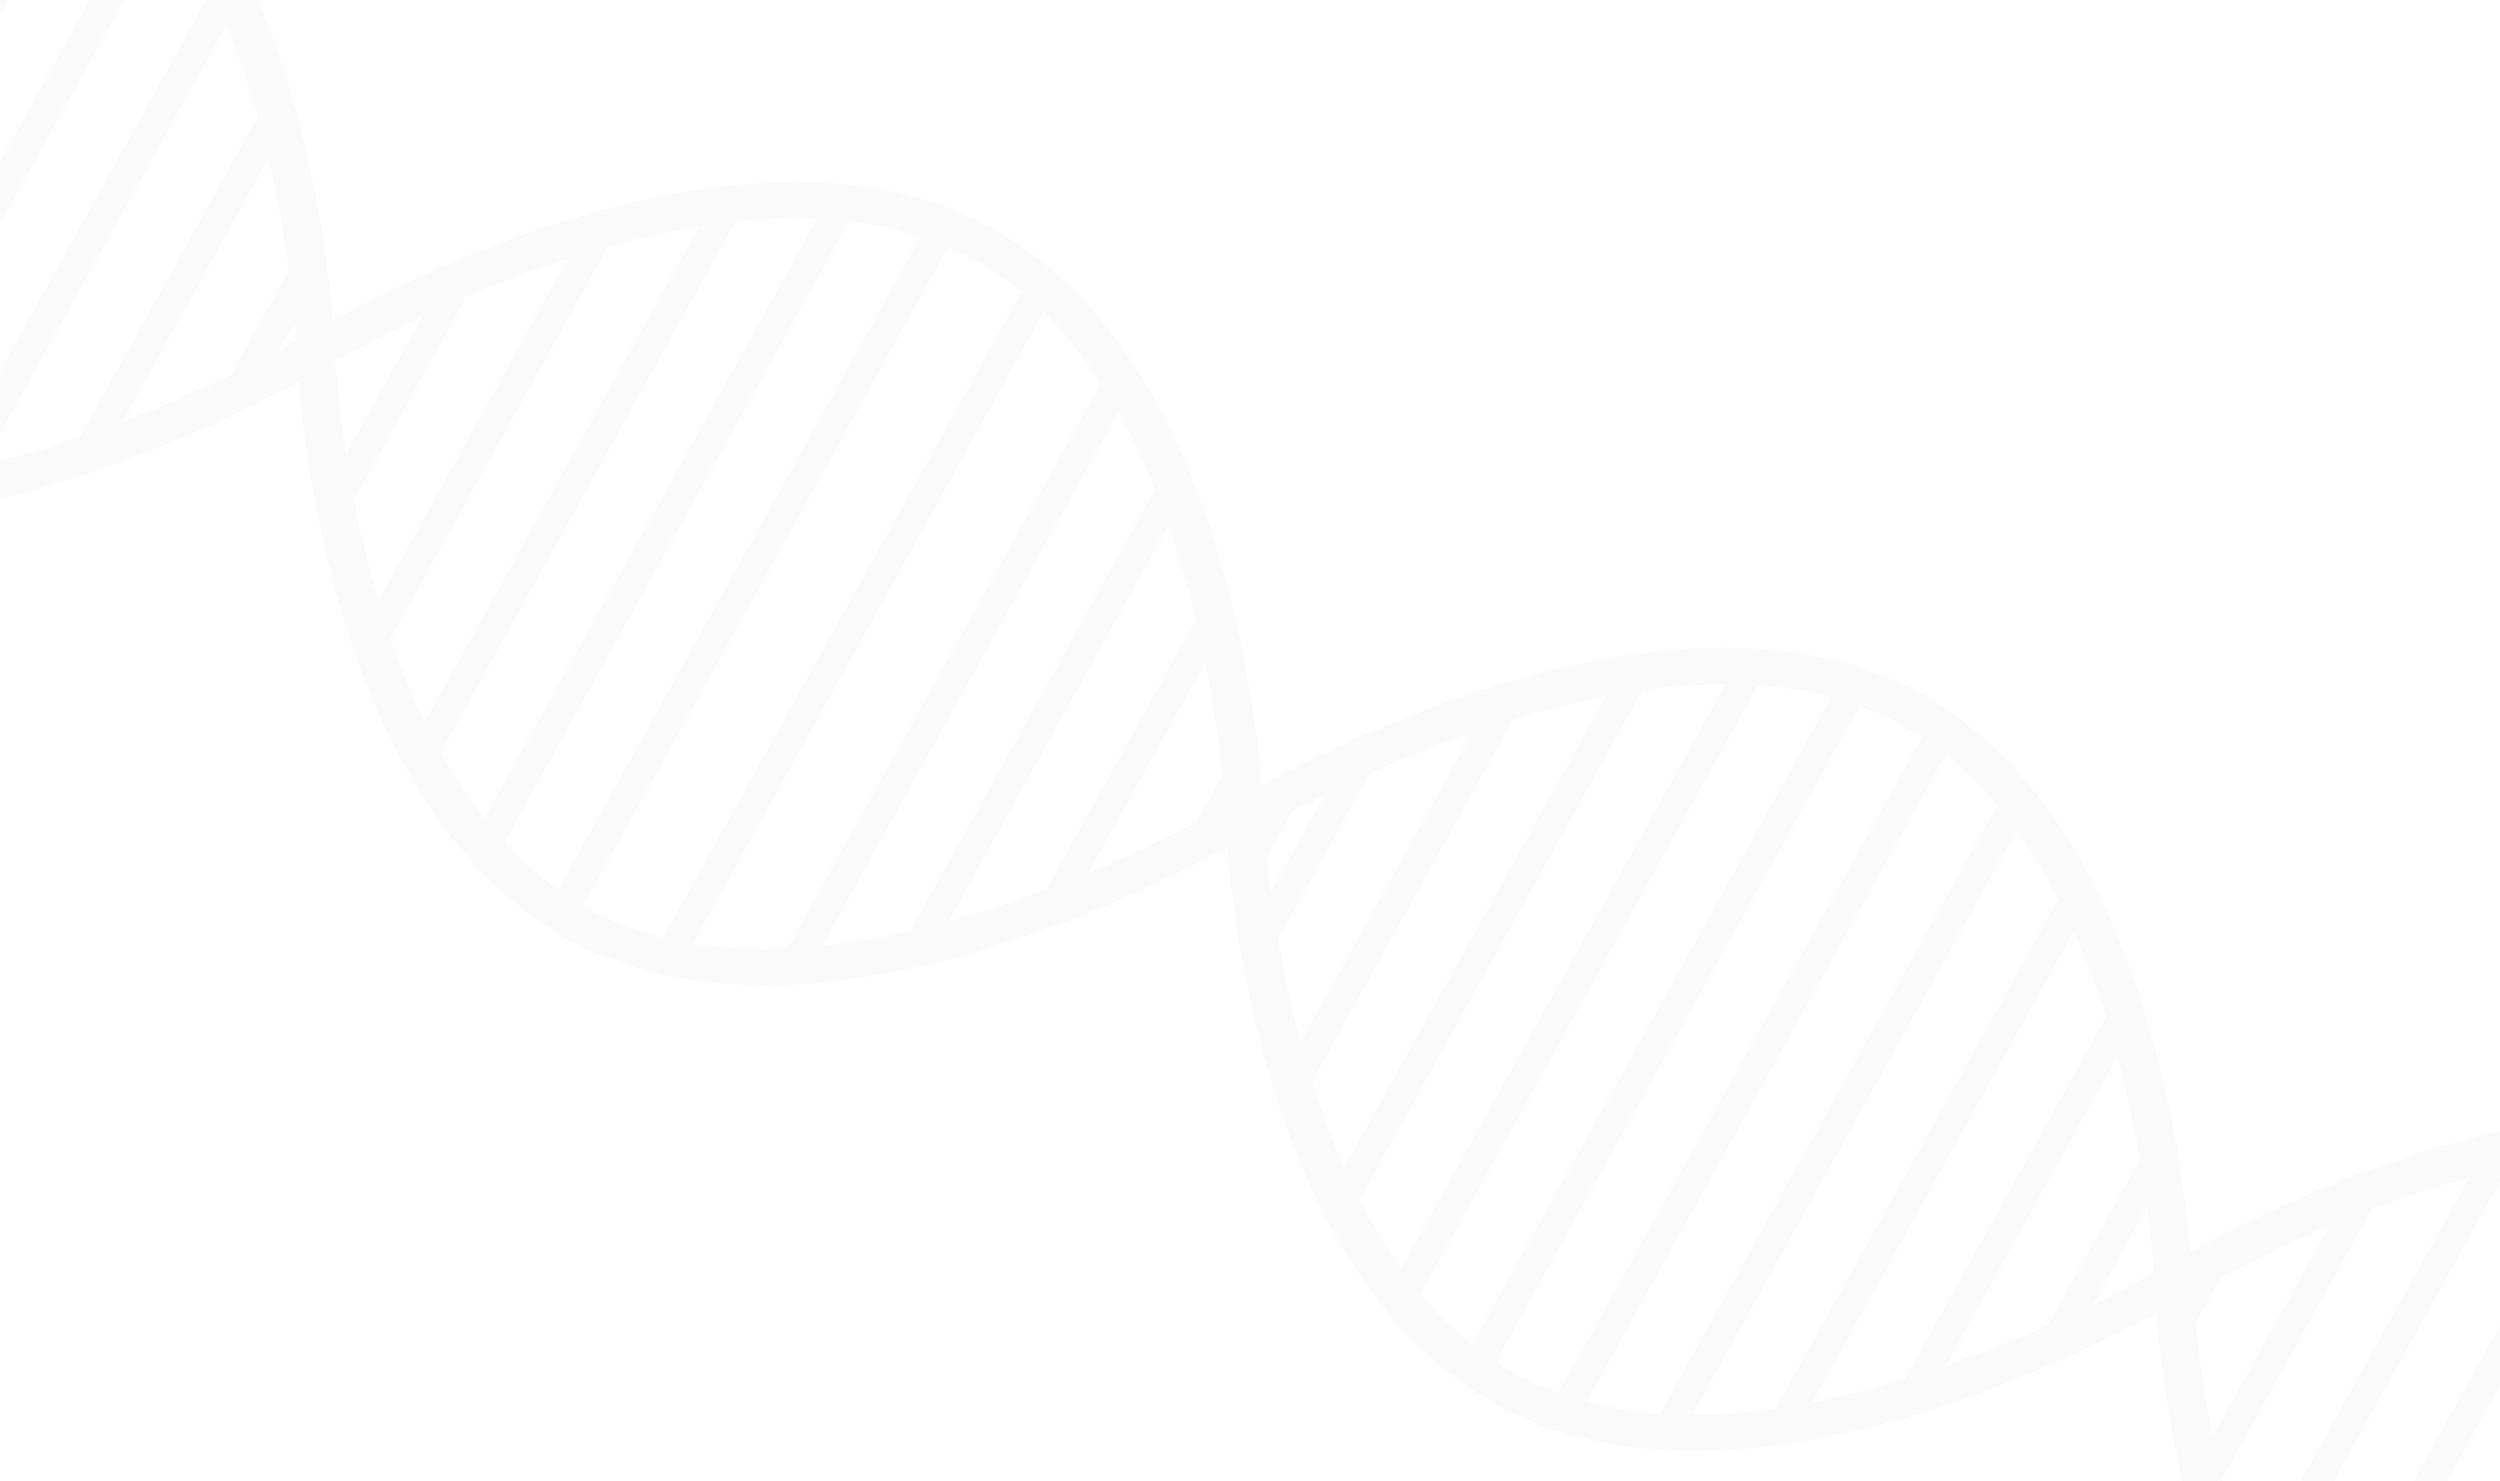 <svg width="1614" height="956" viewBox="0 0 1614 956" fill="none" xmlns="http://www.w3.org/2000/svg">
<path opacity="0.02" d="M214.864 206.567C209.32 138.866 180.113 -83.916 33.611 -157.396C27.598 -160.363 20.18 -158.255 17.056 -152.554C13.932 -146.854 16.197 -139.826 22.21 -136.781C31.815 -131.939 40.952 -126.317 49.542 -120.07L-184.111 300.974C-194.419 297.772 -204.415 293.79 -214.02 288.949C-220.033 285.981 -227.452 288.09 -230.576 293.79C-233.699 299.49 -231.435 306.518 -225.421 309.564C-78.92 383.043 130.993 280.125 192.842 246.235C198.387 313.936 227.593 536.718 374.095 610.198C374.173 610.198 374.173 610.276 374.251 610.276C520.675 683.677 730.275 580.993 792.359 547.026C797.903 614.883 827.188 837.352 973.612 910.832C973.69 910.832 973.69 910.91 973.768 910.91C1120.27 984.39 1330.18 881.471 1392.03 847.582C1397.58 915.283 1426.78 1138.06 1573.28 1211.54C1579.3 1214.51 1586.72 1212.4 1589.84 1206.7C1592.96 1201 1590.7 1193.97 1584.69 1190.93C1568.13 1182.65 1553.29 1172.03 1539.86 1159.77L1768.52 747.63C1786.71 751.301 1804.36 756.923 1820.84 765.2C1826.85 768.167 1834.27 766.059 1837.39 760.359C1840.52 754.658 1838.25 747.63 1832.24 744.585C1685.74 671.105 1475.82 774.024 1413.98 807.913C1408.43 740.212 1379.22 517.431 1232.72 443.951C1232.64 443.951 1232.64 443.873 1232.57 443.873C1086.14 370.471 876.542 473.155 814.459 507.123C808.914 439.266 779.63 216.718 633.206 143.317C633.128 143.317 633.128 143.239 633.05 143.239C486.626 69.837 276.714 172.755 214.864 206.567ZM1289.34 519.929L1071.62 912.472C1055.53 911.379 1039.76 908.88 1024.53 904.897L1256.23 487.211C1268.33 496.972 1279.34 507.904 1289.34 519.929ZM1328.78 580.369L1146.27 909.27C1128.47 911.769 1110.51 913.175 1092.86 913.175L1301.99 536.171C1311.99 550.149 1320.89 564.985 1328.78 580.369ZM325.834 543.824L548.163 143.004C563.938 144.8 579.322 148.002 594.16 152.843L360.351 574.356C347.778 565.454 336.298 555.147 325.834 543.824ZM284.601 486.118L474.834 143.16C492.405 141.286 510.054 140.584 527.391 141.286L312.636 528.363C302.25 515.166 292.879 500.954 284.601 486.118ZM612.199 159.637C615.401 161.042 618.603 162.37 621.727 163.932C635.315 170.725 647.731 179.159 659.211 188.685L428.213 605.122C413.454 601.452 399.163 596.454 385.575 589.661C382.451 588.099 379.483 586.303 376.516 584.585L612.199 159.637ZM772.445 530.705C755.968 539.373 731.837 551.242 703.099 563.268L778.146 428.021C784.003 457.382 787.283 482.994 789.079 500.798L772.445 530.705ZM675.298 574.278C655.697 581.618 634.612 588.646 612.668 594.658L754.328 339.315C761.512 359.93 767.291 380.388 771.977 399.988L675.298 574.278ZM587.522 601.062C568.936 605.278 549.959 608.558 530.983 610.51L721.997 266.225C730.978 282.233 738.865 299.022 745.659 315.967L587.522 601.062ZM508.336 612.15C487.798 613.087 467.338 612.306 447.58 609.105L673.658 201.648C687.559 215.391 699.741 230.93 710.596 247.641L508.336 612.15ZM904.656 818.768C894.66 804.868 885.757 790.032 877.87 774.57L1060.37 445.669C1078.18 443.17 1096.14 441.765 1113.87 441.765L904.656 818.768ZM1135.03 442.545C1151.12 443.639 1166.89 446.137 1182.12 450.12L950.418 867.806C938.314 858.123 927.303 847.113 917.229 835.166L1135.03 442.545ZM867.796 753.643C859.674 735.449 852.88 716.864 847.102 698.436L976.813 464.644C996.024 458.787 1016.09 453.634 1036.4 449.729L867.796 753.643ZM820.472 575.761C819.379 567.406 818.52 559.91 817.895 553.429L834.451 523.599C840.464 520.476 847.414 516.884 855.301 513.058L820.472 575.761ZM884.508 499.315C903.875 490.647 926.209 481.589 950.262 473.233L839.605 672.745C833.279 649.163 828.516 626.518 825.079 606.45L884.508 499.315ZM1006.02 899.119C998.913 896.542 991.963 893.731 985.247 890.373C978.531 887.015 972.128 883.111 965.88 879.051L1200.63 455.898C1207.65 458.475 1214.68 461.286 1221.4 464.644C1228.12 468.002 1234.52 471.906 1240.77 476.045L1006.02 899.119ZM228.14 320.886C229.468 320.027 230.717 319.012 231.498 317.606L298.58 196.65C299.36 195.244 299.595 193.683 299.517 192.121C319.665 183.609 342.311 174.942 366.364 167.211L244.227 387.416C237.355 364.224 232.123 341.501 228.14 320.886ZM223.376 293.087C219.003 264.898 217.207 243.112 216.504 232.804C225.875 227.494 245.789 216.64 272.731 204.146L223.376 293.087ZM79.218 272.316L173.241 102.79C179.566 129.808 183.705 154.639 186.439 174.942C185.814 175.723 185.189 176.347 184.721 177.206L150.282 239.285C149.813 240.144 149.579 241.081 149.267 241.94C130.134 251.233 106.238 262.009 79.218 272.316ZM190.187 207.66C190.656 212.814 190.968 216.953 191.202 220.154C188.313 221.794 184.564 223.902 179.801 226.401L190.187 207.66ZM135.444 -4.424L-35.188 303.082C-35.578 303.785 -35.657 304.488 -35.813 305.191C-54.633 308.548 -73.688 310.813 -92.586 311.516L110.298 -54.165C120.294 -38.86 129.119 -22.696 136.85 -6.063C136.381 -5.517 135.757 -5.048 135.444 -4.424ZM64.849 -107.576C76.953 -96.878 87.886 -84.931 97.804 -71.891L-114.999 311.75C-131.867 311.281 -148.5 309.485 -164.587 306.05L64.849 -107.576ZM-11.214 300.193L146.377 16.113C154.264 35.869 160.902 55.859 166.291 75.303L51.417 282.311C31.425 289.105 10.418 295.196 -11.214 300.193ZM251.958 411.779C252.505 411.233 253.13 410.686 253.52 409.983L391.197 161.745C391.588 161.042 391.666 160.262 391.9 159.559C411.189 154.171 431.103 149.642 451.25 146.44L274.137 465.815C265.546 448.168 258.206 429.973 251.958 411.779ZM1381.49 748.489L1322.06 855.625C1302.69 864.292 1280.36 873.35 1256.31 881.706L1367.04 682.116C1373.37 705.776 1378.05 728.421 1381.49 748.489ZM1386.17 779.256C1388.75 798.621 1389.92 813.458 1390.47 821.501C1383.21 825.639 1369.62 833.057 1351.35 842.037L1386.17 779.256ZM1503.55 791.593L1428.34 927.152C1422.57 897.87 1419.21 872.257 1417.41 854.375L1434.2 824.078C1450.84 815.41 1474.89 803.541 1503.55 791.593ZM1675.74 744.429L1484.65 1088.79C1475.59 1072.78 1467.78 1056.07 1460.91 1039.05L1619.12 753.799C1637.79 749.661 1656.69 746.381 1675.74 744.429ZM1525.88 1146.03C1514.87 1134.24 1504.95 1121.28 1495.97 1107.45L1698.31 742.789C1715.33 742.008 1732.2 742.555 1748.68 744.507L1525.88 1146.03ZM1593.98 760.202L1452.16 1015.86C1444.98 995.244 1439.2 974.785 1434.51 955.263L1531.43 780.661C1550.95 773.165 1572.03 766.137 1593.98 760.202ZM1359.54 656.503L1229.83 890.373C1210.62 896.23 1190.63 901.305 1170.25 905.288L1338.85 601.374C1346.89 619.568 1353.77 638.153 1359.54 656.503Z" fill="black"/>
</svg>
